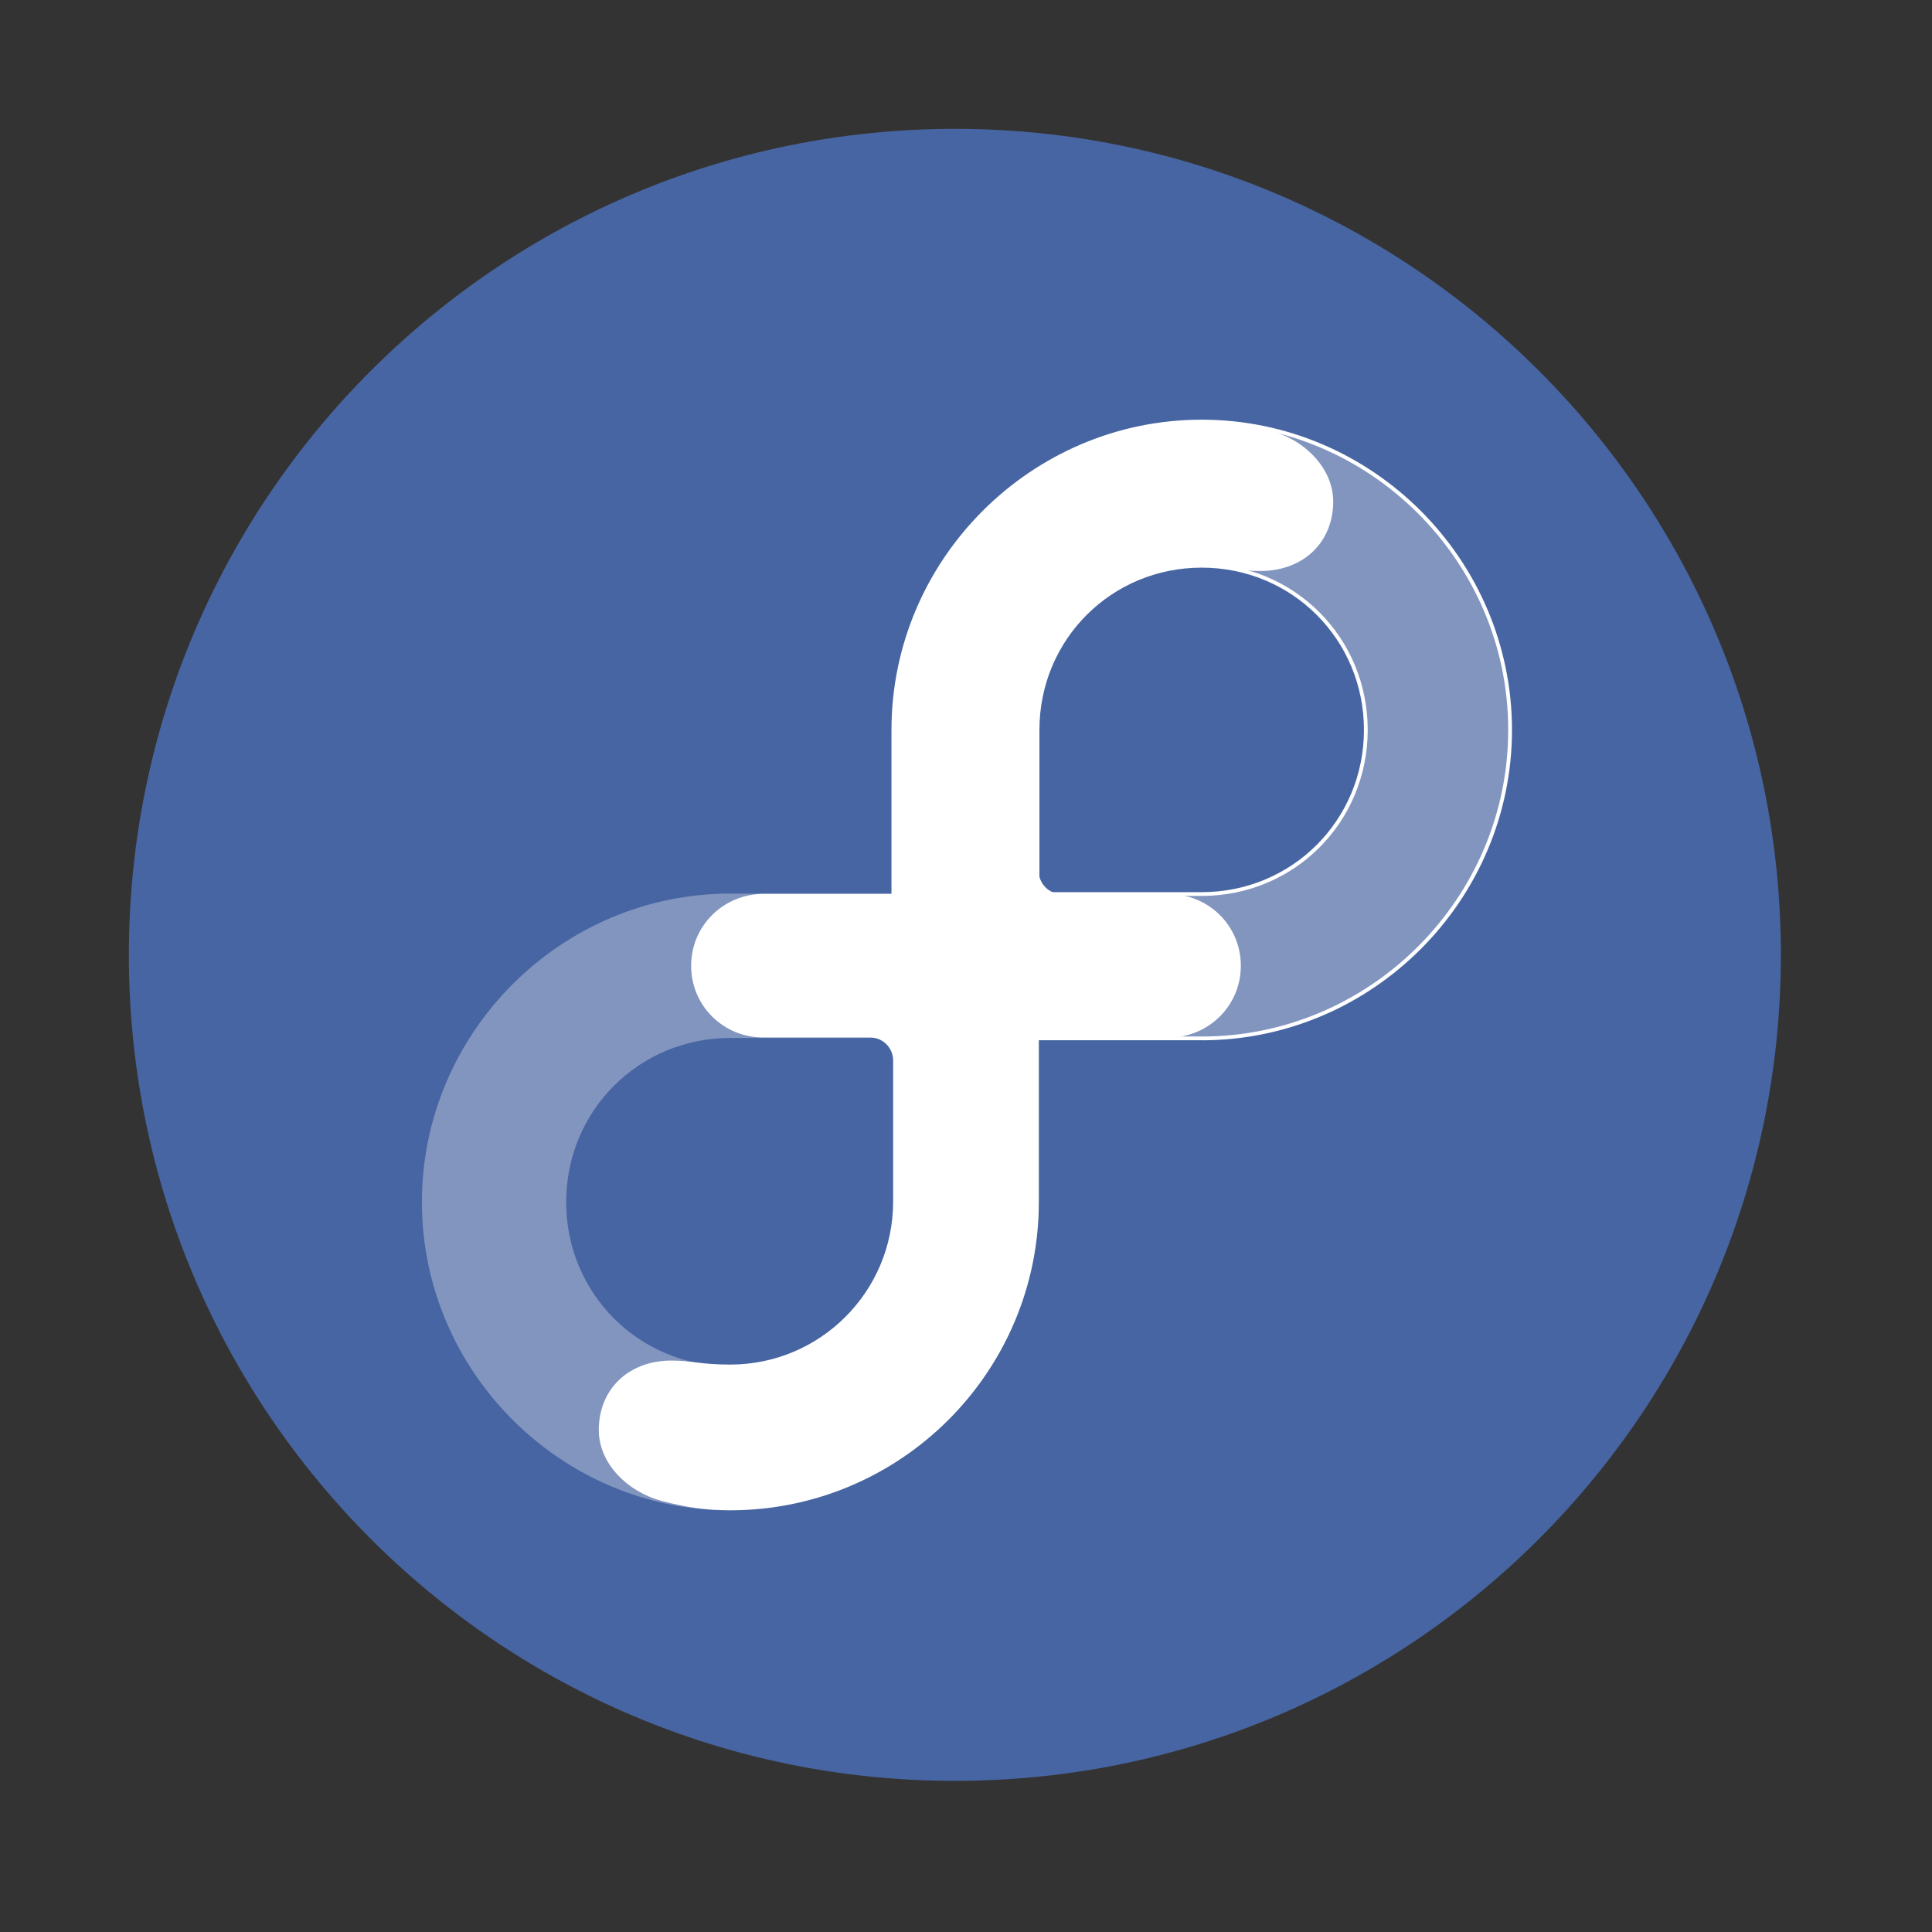 <svg height="512" viewBox="0 0 512 512" width="512" xmlns="http://www.w3.org/2000/svg" xmlns:xlink="http://www.w3.org/1999/xlink">
 <rect x="0" y="0" width="512" height="512" fill="#333333" stroke="none"/>
 <path d="m471.95 253.05c0 120.9-98.01 218.9-218.9 218.9-120.9 0-218.9-98.01-218.9-218.9 0-120.9 98.01-218.9 218.9-218.9 120.9 0 218.9 98.01 218.9 218.9" fill="#4765a2" fill-rule="evenodd"/>
 <path id="a" d="m193.53 236.81c-44.902 0-81.72 36.848-81.72 81.75s36.817 81.72 81.72 81.72c44.902 0 81.72-36.817 81.72-81.72v-81.74h-81.71m0 38.25h43.5v43.5c0 24.22-19.28 43.5-43.5 43.5s-43.5-19.28-43.5-43.5 19.28-43.5 43.5-43.5" fill="#ffffff" fill-opacity=".314"/>
 <use height="1" stroke="#ffffff" transform="matrix(-1 0 0 -1 512 512)" width="1" xlink:href="#a"/>
 <path d="m318.44 111.66c-45.15 0-81.75 36.597-81.75 81.75v43.47h-34.25c-10.677 0-19.286 8.404-19.281 19.06 0 10.592 8.53 19 19.09 19h28.344c3.366 0 6.094 2.734 6.094 6.094v37.5c-.042 23.806-19.35 43.09-43.16 43.09-8.06 0-10.06-1.063-15.563-1.063-11.566 0-19.281 7.747-19.281 18.406.003 8.818 7.535 16.393 16.781 18.813 6.341 1.658 11.212 2.438 18.06 2.438 45.15 0 81.78-36.597 81.78-81.75v-43.47h34.22c10.677 0 19.317-8.404 19.313-19.06 0-10.592-8.53-19-19.09-19h-28.375c-3.366 0-6.094-2.734-6.094-6.094v-37.5c.042-23.806 19.35-43.09 43.16-43.09 8.06 0 10.06 1.063 15.563 1.063 11.566 0 19.313-7.747 19.313-18.406-.003-8.818-7.566-16.424-16.813-18.844-6.341-1.658-11.212-2.406-18.06-2.406" fill="#ffffff"/>
</svg>

